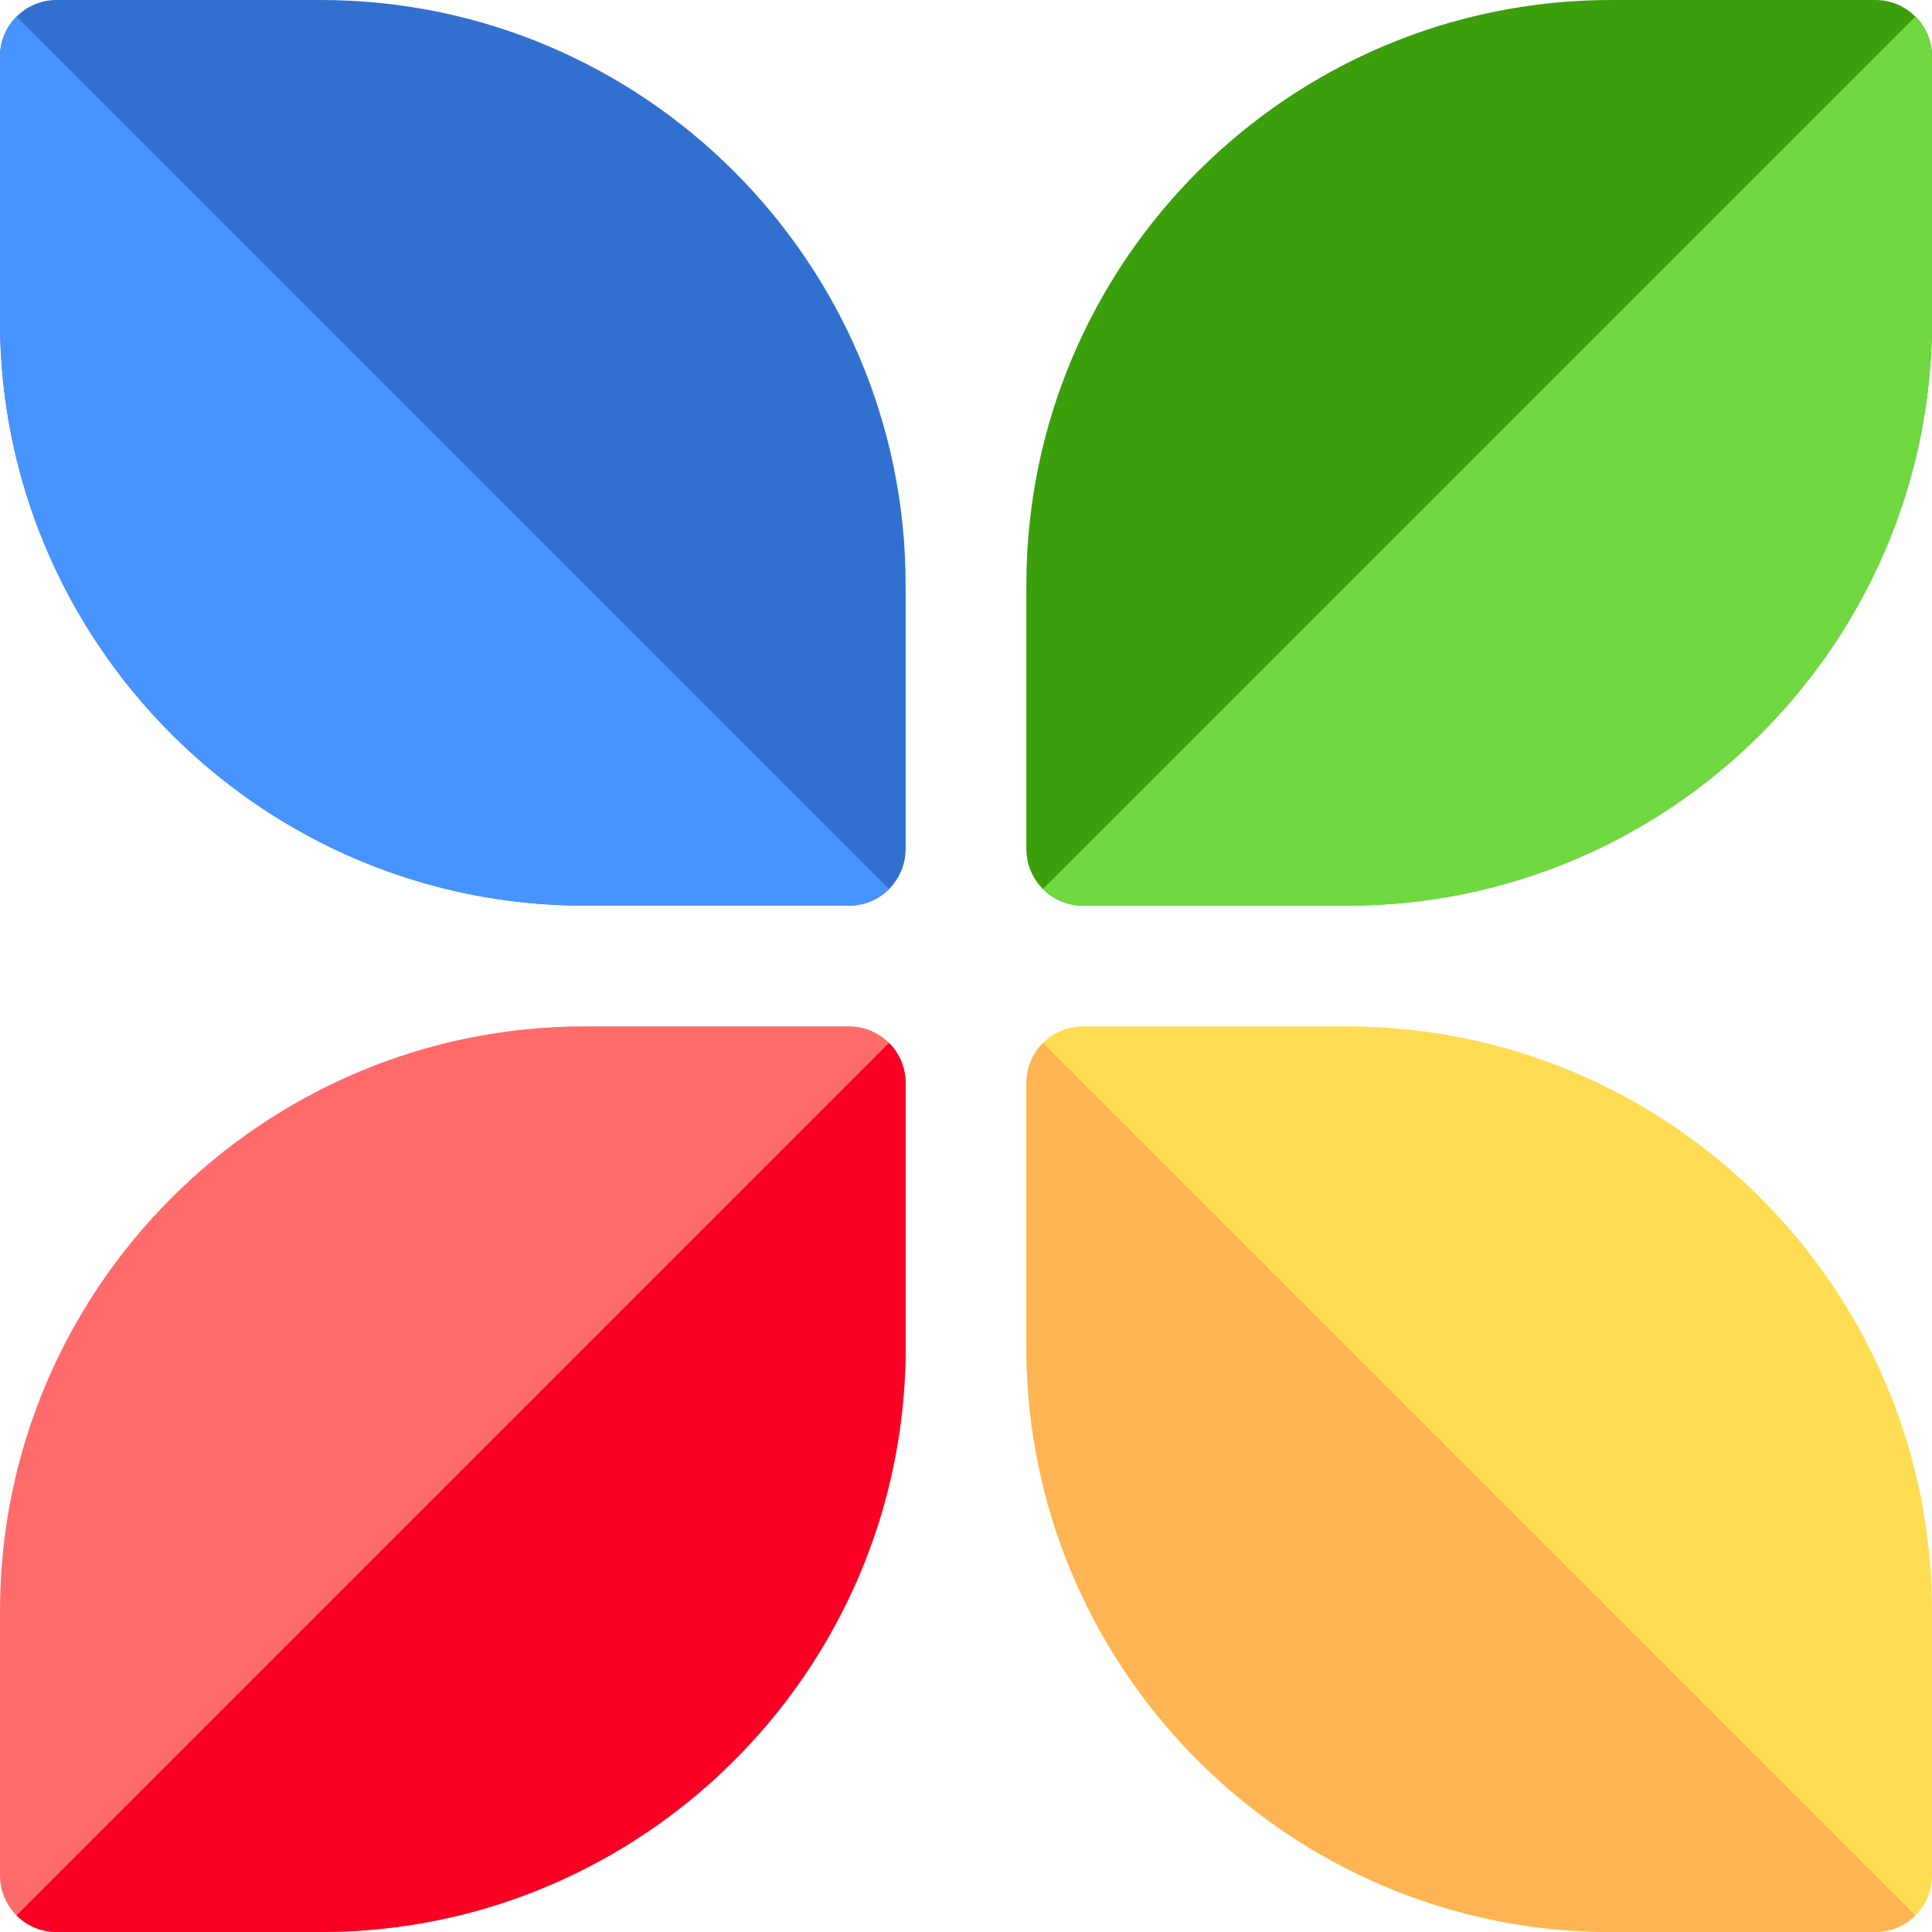 <svg xmlns="http://www.w3.org/2000/svg" version="1.1" xmlns:xlink="http://www.w3.org/1999/xlink" width="512" height="512" x="0" y="0" viewBox="0 0 512 512" style="enable-background:new 0 0 512 512" xml:space="preserve" class=""><g><path fill="#ff6b6b" d="M85 512H15c-8.284 0-15-6.716-15-15v-70c0-85.467 69.532-155 155-155h70c8.284 0 15 6.716 15 15v70c0 85.467-69.532 155-155 155z" opacity="1" data-original="#ff6b6b" class=""></path><path fill="#3b9f0b" d="M357 240h-70c-8.284 0-15-6.716-15-15v-70C272 69.533 341.532 0 427 0h70c8.284 0 15 6.716 15 15v70c0 85.467-69.532 155-155 155z" opacity="1" data-original="#afea93" class=""></path><path fill="#70d840" d="M287 240h70c85.468 0 155-69.533 155-155V15c0-4.142-1.679-7.892-4.393-10.607L276.393 235.607A14.957 14.957 0 0 0 287 240z" opacity="1" data-original="#70d840" class=""></path><path fill="#f90024" d="M15 512h70c85.468 0 155-69.533 155-155v-70c0-4.142-1.679-7.892-4.393-10.607L4.393 507.607A14.957 14.957 0 0 0 15 512z" opacity="1" data-original="#f90024" class=""></path><path fill="#ffdd52" d="M497 512h-70c-85.468 0-155-69.533-155-155v-70c0-8.284 6.716-15 15-15h70c85.468 0 155 69.533 155 155v70c0 8.284-6.716 15-15 15z" opacity="1" data-original="#ffdd54" class=""></path><path fill="#3170cf" d="M225 240h-70C69.532 240 0 170.467 0 85V15C0 6.716 6.716 0 15 0h70c85.468 0 155 69.533 155 155v70c0 8.284-6.716 15-15 15z" opacity="1" data-original="#8bb9ff" class=""></path><path fill="#4793ff" d="M0 85c0 85.467 69.532 155 155 155h70c4.142 0 7.892-1.679 10.607-4.393L4.393 4.393A14.957 14.957 0 0 0 0 15z" opacity="1" data-original="#4793ff" class=""></path><path fill="#ffb454" d="M272 357c0 85.467 69.532 155 155 155h70c4.142 0 7.892-1.679 10.607-4.393L276.393 276.393A14.957 14.957 0 0 0 272 287z" opacity="1" data-original="#ffb454" class=""></path></g></svg>